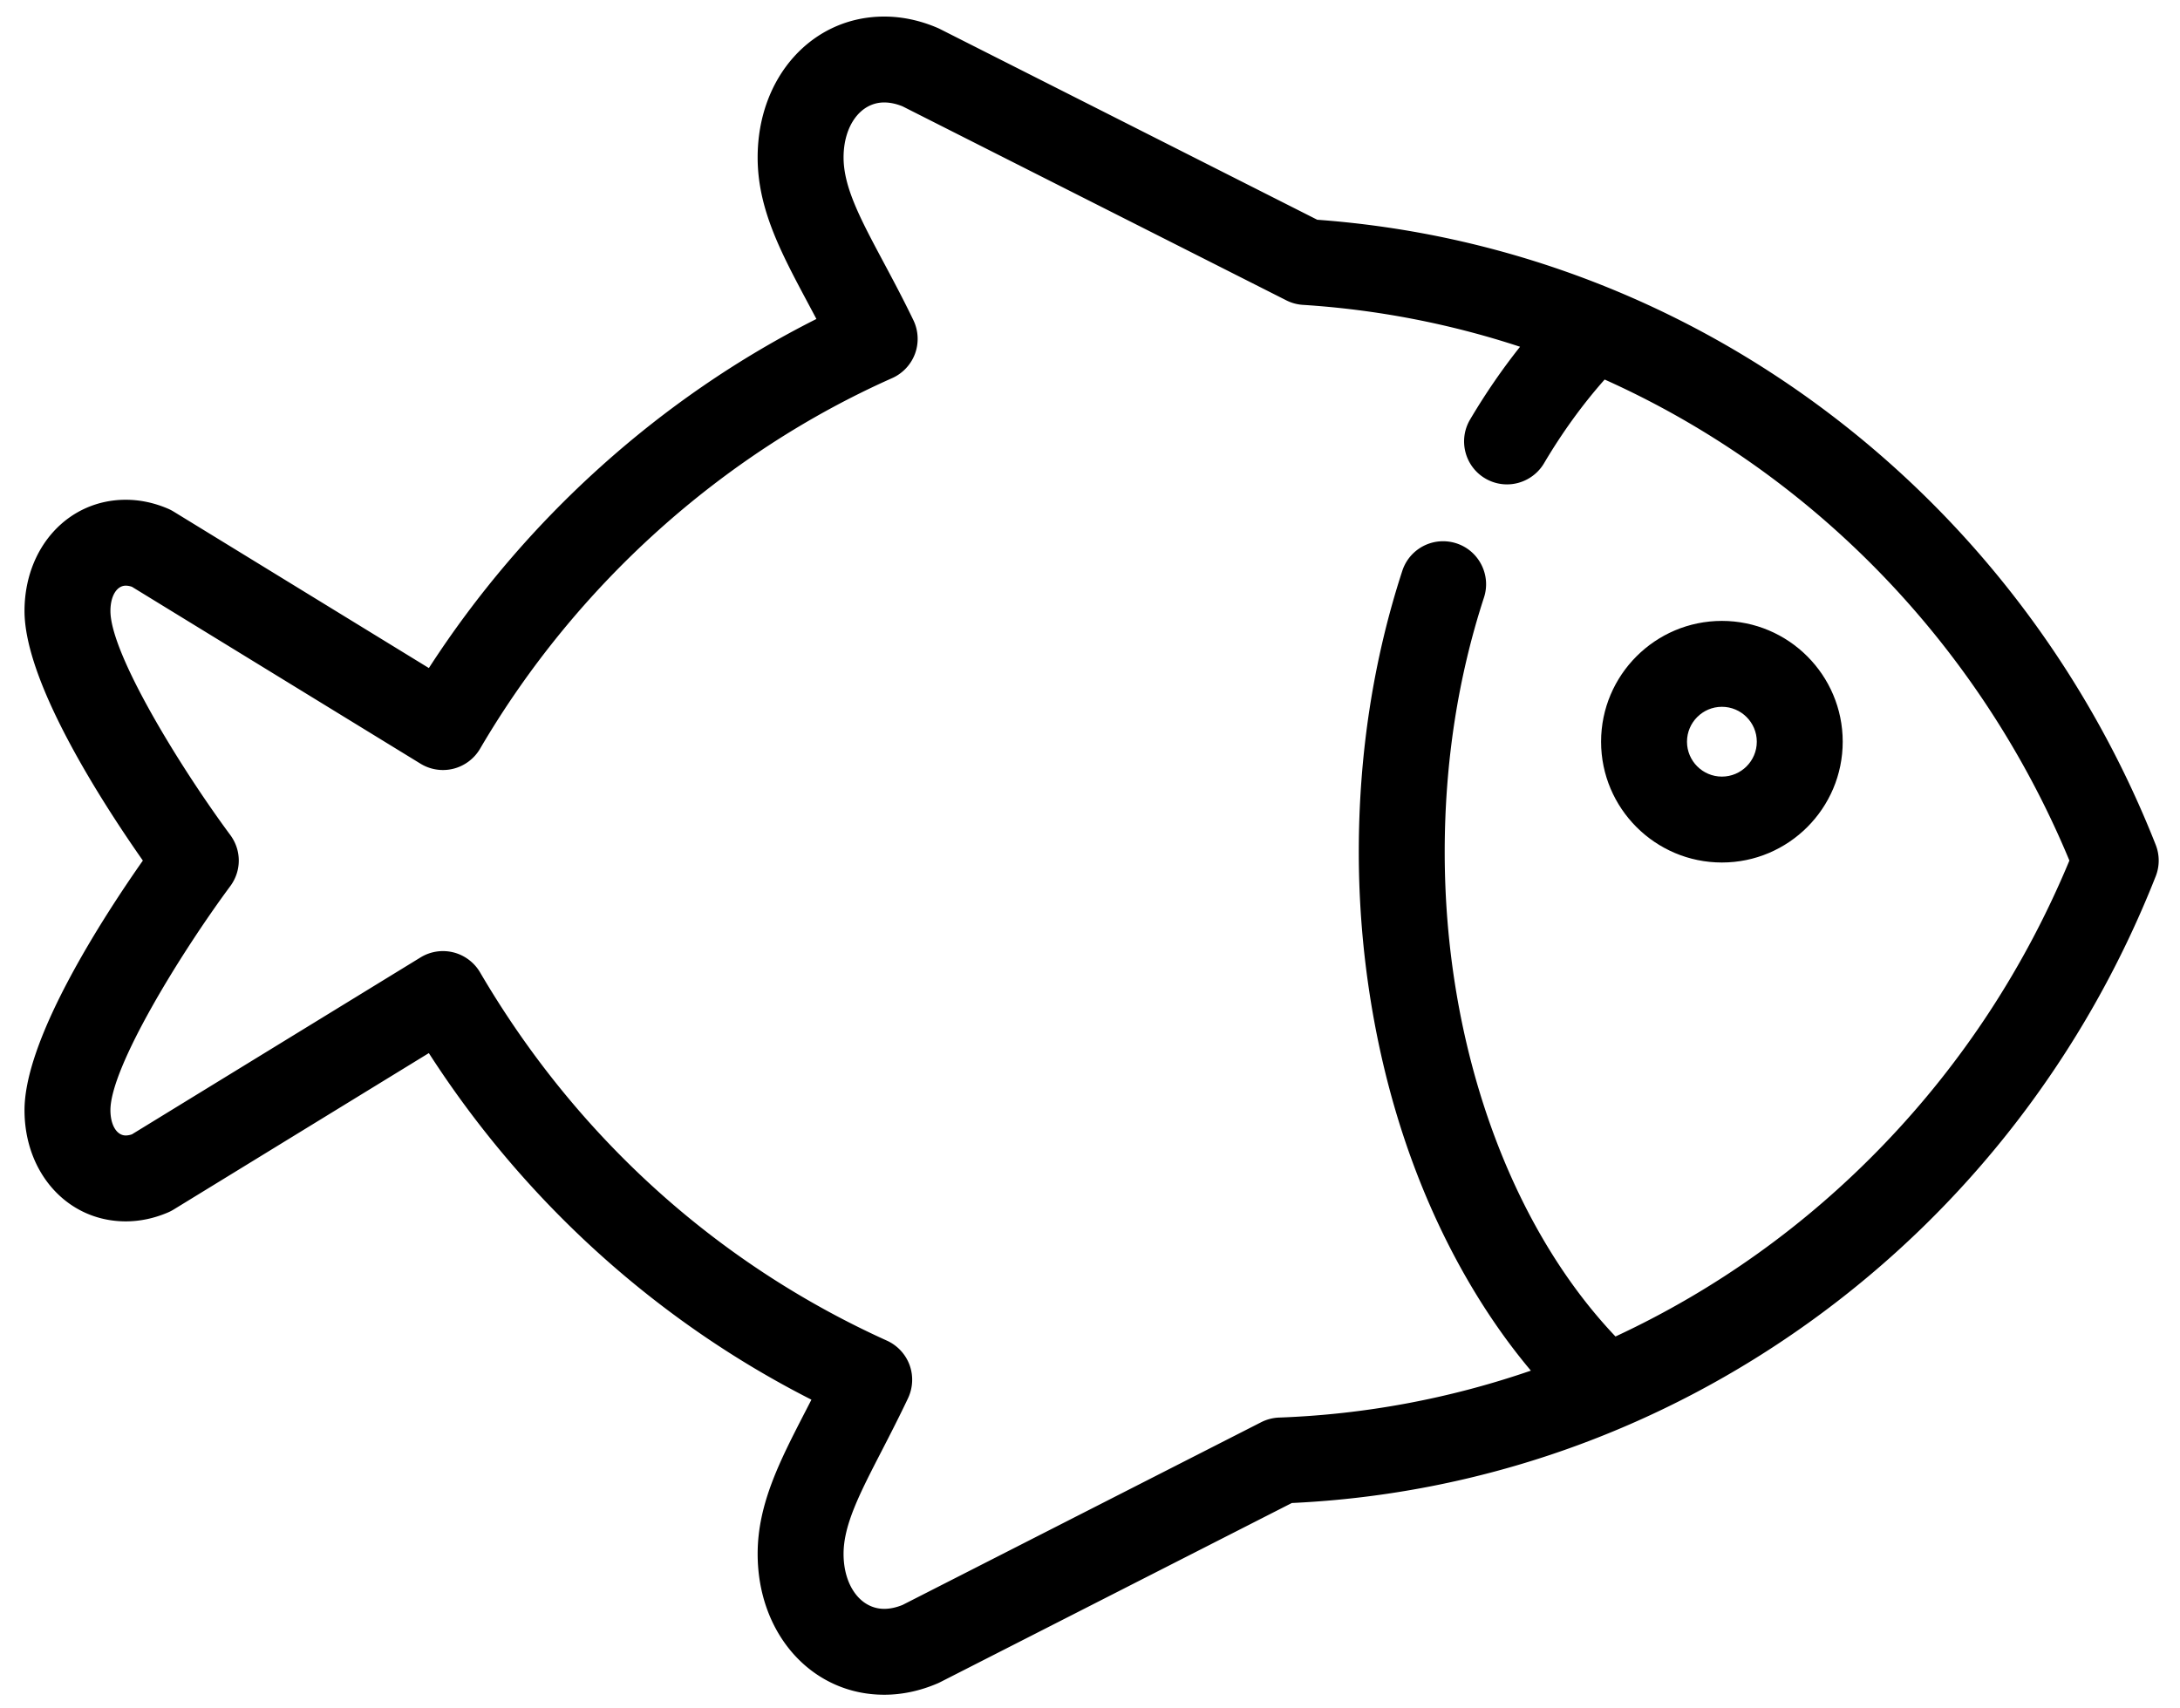 <svg xmlns="http://www.w3.org/2000/svg" viewBox="0 0 1307 1024"><path d="M530.106 1015.142c-42.64-.004-74.793-35.855-74.793-83.394 0-29.612 13.192-55.217 28.468-84.861 1.369-2.656 2.751-5.345 4.145-8.07-93.495-47.26-173.161-119.437-230.486-208.812l-153.926 94.369a24.95 24.95 0 0 1-3.188 1.645c-8.171 3.498-16.562 5.272-24.938 5.272-33.991 0-59.623-28.211-59.623-65.622 0-43.484 49.424-118.662 71.187-149.652-21.763-30.994-71.187-106.181-71.187-149.656 0-18.066 6.05-34.683 17.035-46.793 11.011-12.14 26.133-18.824 42.582-18.824h.004c8.376 0 16.765 1.772 24.932 5.266a25.073 25.073 0 0 1 3.19 1.652l153.945 94.382c58.09-90.228 138.782-162.915 233.47-210.312a2524.85 2524.85 0 0 0-5.611-10.561c-16.101-30.165-30.009-56.219-30.009-86.772 0-47.543 32.155-83.396 74.795-83.396 10.557 0 21.168 2.249 31.54 6.688.484.208.962.431 1.429.668l226.388 114.463c109.951 7.965 215.085 47.402 304.042 114.052 88.555 66.352 156.998 156.286 197.934 260.081a24.631 24.631 0 0 1 .002 18.111c-85.716 217.371-288.725 364.587-517.201 375.118L563.14 1007.751c-.486.249-.99.488-1.497.701-10.377 4.441-20.986 6.692-31.532 6.692h-.006zM265.58 571.373c2.018 0 4.04.249 6.005.741a24.84 24.84 0 0 1 15.3 11.476C344.507 682.087 429.03 758.6 531.31 804.866c5.994 2.712 10.731 7.804 12.999 13.976 2.269 6.174 1.954 13.126-.859 19.073-5.465 11.542-10.941 22.168-15.769 31.543-13.366 25.938-23.006 44.649-23.006 62.293 0 19.715 10.694 34.026 25.426 34.026 3.642 0 7.506-.825 11.485-2.449l215.029-109.579a24.84 24.84 0 0 1 10.311-2.676c52.005-1.892 103.381-11.551 152.724-28.706-66.065-77.751-103.934-191.152-103.934-311.412 0-58.683 8.758-115.309 26.026-168.307a24.627 24.627 0 0 1 23.471-17.037c2.59 0 5.161.409 7.644 1.217 12.941 4.218 20.041 18.177 15.825 31.116-15.66 48.04-23.599 99.521-23.599 153.009 0 115.082 38.569 224.065 103.218 291.737 123.488-57.237 220.606-159.007 273.543-286.686-37.903-91.404-99.427-170.796-177.949-229.631-31.748-23.79-66.104-44.004-102.13-60.095-13.486 15.12-25.93 32.269-36.993 50.977-4.424 7.479-12.577 12.125-21.275 12.125-4.4 0-8.734-1.189-12.539-3.44-11.714-6.928-15.609-22.095-8.685-33.809 9.353-15.821 19.728-30.868 30.849-44.743a524.264 524.264 0 0 0-131.901-25.656 24.541 24.541 0 0 1-9.576-2.607L541.541 62.783c-3.912-1.594-7.787-2.421-11.44-2.421-14.732 0-25.426 14.312-25.426 34.03 0 18.201 10.148 37.213 24.19 63.529 5.452 10.206 11.628 21.776 17.787 34.555 2.886 5.977 3.228 12.984.94 19.222a24.808 24.808 0 0 1-13.149 14.055C432.24 271.18 344.32 350.263 286.884 448.434c-3.329 5.692-8.908 9.876-15.3 11.478a24.715 24.715 0 0 1-6.011.743 24.65 24.65 0 0 1-12.899-3.64L79.552 350.872c-1.482-.508-2.881-.765-4.158-.765-6.041 0-10.259 6.684-10.259 16.253 0 25.943 42.143 94.542 72.068 134.964 6.506 8.788 6.506 20.594 0 29.381-29.925 40.42-72.07 109.017-72.07 134.962 0 9.569 4.218 16.253 10.257 16.253 1.277 0 2.676-.257 4.158-.767l173.129-106.14a24.665 24.665 0 0 1 12.903-3.644z"/><path d="M530.102 12.074c10.407 0 20.876 2.219 31.118 6.602.461.197.919.411 1.365.638L789.17 133.876c109.857 7.916 214.768 47.23 303.691 113.857 88.398 66.234 156.717 156.01 197.578 259.618a23.66 23.66 0 0 1 .002 17.327c-85.787 217.538-288.136 364.026-516.488 374.448l-211.297 107.672c-.467.238-.945.465-1.429.671-10.242 4.383-20.711 6.607-31.112 6.607h-.009c-42.031-.004-73.722-35.397-73.722-82.323 0-29.353 13.138-54.853 28.349-84.373 1.53-2.969 3.076-5.975 4.638-9.03-94.497-47.547-173.866-119.452-231.593-209.804l-154.823 94.919a24.234 24.234 0 0 1-3.051 1.575c-8.036 3.438-16.285 5.184-24.514 5.184-33.383-.002-58.552-27.753-58.552-64.553 0-42.92 48.042-116.425 71.427-149.652-23.385-33.233-71.427-106.738-71.427-149.658 0-36.8 25.169-64.551 58.552-64.546 8.228 0 16.474 1.742 24.51 5.18 1.052.454 2.074.979 3.051 1.579l154.838 94.93c57.886-90.251 139.913-164.133 234.595-211.304a2331.11 2331.11 0 0 0-6.123-11.534c-16.035-30.041-29.882-55.988-29.882-86.269 0-46.93 31.697-82.323 73.724-82.323zM265.574 459.583a23.59 23.59 0 0 1-12.337-3.481L80.014 349.899c-1.641-.574-3.19-.861-4.619-.861-6.673 0-11.33 7.123-11.33 17.324 0 26.187 42.265 95.061 72.278 135.603a23.621 23.621 0 0 1 0 28.106c-30.015 40.542-72.28 109.414-72.28 135.601 0 10.199 4.657 17.324 11.328 17.324 1.427 0 2.978-.289 4.619-.863L253.237 575.93a23.625 23.625 0 0 1 18.09-2.774 23.613 23.613 0 0 1 14.636 10.979c57.738 98.69 142.426 175.353 244.907 221.709a23.632 23.632 0 0 1 12.436 13.372 23.621 23.621 0 0 1-.823 18.246c-5.465 11.542-10.941 22.172-15.771 31.549-13.415 26.033-23.104 44.84-23.104 62.745 0 20.334 11.144 35.097 26.498 35.097h.004c3.785 0 7.776-.848 11.885-2.528l215.111-109.617a23.544 23.544 0 0 1 9.863-2.558c53.464-1.945 105.421-12.048 154.517-29.283-65.943-76.903-104.692-191.165-104.692-311.909 0-58.576 8.74-115.089 25.975-167.975 3.25-9.97 12.507-16.298 22.451-16.298 2.423 0 4.886.375 7.314 1.165 12.399 4.04 19.175 17.367 15.135 29.767-15.694 48.152-23.651 99.746-23.651 153.341 0 116.28 38.771 225.076 104.043 293.029 121.563-56.129 221.073-157.758 274.948-287.98-37.984-91.804-99.547-171.355-178.467-230.488-32.269-24.18-66.832-44.422-103.051-60.534-13.719 15.298-26.356 32.65-37.635 51.729-4.411 7.455-12.279 11.6-20.351 11.6-4.081 0-8.222-1.06-11.992-3.291-11.223-6.639-14.944-21.118-8.308-32.344 9.694-16.399 20.324-31.714 31.727-45.817a524.648 524.648 0 0 0-133.636-26.196 23.582 23.582 0 0 1-9.158-2.494L542.027 61.828c-4.117-1.682-8.13-2.536-11.922-2.536-15.356 0-26.498 14.762-26.498 35.101 0 18.468 10.201 37.582 24.319 64.034 5.467 10.236 11.658 21.84 17.768 34.516a23.61 23.61 0 0 1-11.679 31.832c-102.411 45.519-190.5 124.757-248.05 223.118a23.602 23.602 0 0 1-14.636 10.979c-1.9.471-3.83.707-5.752.707zM530.102 9.932c-43.25 0-75.866 36.313-75.866 84.467 0 30.821 13.965 56.984 30.135 87.278 1.684 3.156 3.385 6.345 5.099 9.589-46.556 23.417-90.157 53.302-129.613 88.842-39.49 35.568-74.043 76.093-102.732 120.476l-153.054-93.835a26.253 26.253 0 0 0-3.323-1.72c-8.306-3.554-16.836-5.356-25.358-5.356-16.757-.002-32.164 6.808-43.383 19.175-11.163 12.307-17.312 29.182-17.312 47.513 0 19.021 9.15 45.761 27.198 79.471 14.467 27.022 31.615 52.869 43.754 70.185-12.136 17.312-29.285 43.156-43.754 70.18-18.046 33.711-27.198 60.45-27.198 79.474 0 38.021 26.093 66.693 60.694 66.693 8.522 0 17.052-1.802 25.358-5.358a26.284 26.284 0 0 0 3.323-1.716l153.037-93.825c57.188 88.825 136.432 160.62 229.376 207.821-1.23 2.397-2.446 4.767-3.655 7.108-15.339 29.771-28.586 55.48-28.586 85.354 0 48.149 32.614 84.461 75.864 84.465 10.701 0 21.45-2.282 31.965-6.78.523-.223 1.05-.469 1.562-.731l210.882-107.46c112.334-5.216 220.344-43.229 312.401-109.939 92.224-66.834 163.292-158.761 205.52-265.842a25.718 25.718 0 0 0-.002-18.897c-41.009-103.981-109.574-194.076-198.29-260.546-89.064-66.734-194.309-106.233-304.391-114.249L563.552 17.402a25.83 25.83 0 0 0-1.485-.694c-10.508-4.499-21.262-6.778-31.965-6.778zM265.574 461.725c2.112 0 4.222-.261 6.273-.773 6.671-1.673 12.489-6.039 15.964-11.977 57.325-97.978 145.07-176.906 247.071-222.244 6.333-2.813 11.333-8.158 13.721-14.664 2.386-6.51 2.029-13.82-.981-20.056-6.168-12.8-12.352-24.377-17.806-34.593-13.972-26.178-24.066-45.092-24.066-63.023 0-19.098 10.242-32.959 24.355-32.959 3.49 0 7.2.788 11.033 2.344l230.034 116.305a25.645 25.645 0 0 0 9.989 2.721 523.14 523.14 0 0 1 130.174 25.12c-10.791 13.58-20.866 28.254-29.974 43.664-7.226 12.224-3.162 28.049 9.062 35.277a25.701 25.701 0 0 0 13.083 3.588c9.075 0 17.579-4.848 22.194-12.65 10.885-18.411 23.109-35.302 36.35-50.225 35.692 16.005 69.735 36.069 101.209 59.653 78.248 58.631 139.587 137.724 177.43 228.774-26.457 63.674-63.908 120.965-111.316 170.288-46.474 48.357-100.579 87.076-160.822 115.104-64.139-67.518-102.391-175.946-102.391-290.441 0-53.377 7.922-104.746 23.546-152.677 4.398-13.503-3.008-28.068-16.51-32.468a25.778 25.778 0 0 0-7.978-1.27 25.694 25.694 0 0 0-24.49 17.776c-17.305 53.104-26.08 109.842-26.08 168.639 0 59.33 9.589 119.18 27.729 173.077 17.699 52.588 43.754 100.17 75.448 137.835-48.79 16.802-99.557 26.268-150.937 28.139a25.894 25.894 0 0 0-10.756 2.791L541.103 962.374c-3.82 1.551-7.517 2.335-10.994 2.335-14.117 0-24.36-13.86-24.36-32.954 0-17.384 9.591-35.999 22.864-61.757 4.859-9.43 10.334-20.062 15.806-31.62 2.937-6.206 3.263-13.46.898-19.899-2.367-6.44-7.312-11.755-13.565-14.587-102.077-46.174-186.43-122.537-243.941-220.839-3.475-5.936-9.293-10.304-15.964-11.975a25.753 25.753 0 0 0-19.728 3.025L79.091 680.183c-1.33.446-2.573.671-3.7.671-5.409 0-9.186-6.243-9.186-15.182 0-25.701 42.023-94.022 71.86-134.326 6.787-9.167 6.787-21.487 0-30.656-29.837-40.304-71.858-108.628-71.858-134.328 0-8.94 3.779-15.182 9.188-15.182 1.127 0 2.371.225 3.702.671l173.022 106.08a25.73 25.73 0 0 0 13.458 3.796z"/><path d="M1032.348 516.111c-39.349 0-71.363-32.014-71.363-71.365s32.012-71.365 71.363-71.365c39.349 0 71.363 32.014 71.363 71.365s-32.014 71.365-71.363 71.365zm0-93.364c-12.127 0-21.997 9.869-21.997 21.999 0 12.132 9.867 21.999 21.997 21.999 12.127 0 21.997-9.867 21.997-21.999 0-12.129-9.869-21.999-21.997-21.999z"/><path d="M1032.348 374.452c38.758 0 70.292 31.534 70.292 70.294s-31.534 70.294-70.292 70.294-70.292-31.534-70.292-70.294c.002-38.76 31.534-70.294 70.292-70.294zm0 93.364c12.719 0 23.068-10.349 23.068-23.07s-10.349-23.07-23.068-23.07c-12.719 0-23.068 10.349-23.068 23.07.002 12.721 10.347 23.07 23.068 23.07zm0-95.506c-39.94 0-72.434 32.494-72.434 72.436s32.494 72.436 72.434 72.436 72.434-32.494 72.434-72.436-32.494-72.436-72.434-72.436zm0 93.364c-11.538 0-20.926-9.387-20.926-20.928 0-11.538 9.387-20.928 20.926-20.928s20.926 9.387 20.926 20.928c0 11.54-9.387 20.928-20.926 20.928z"/></svg>